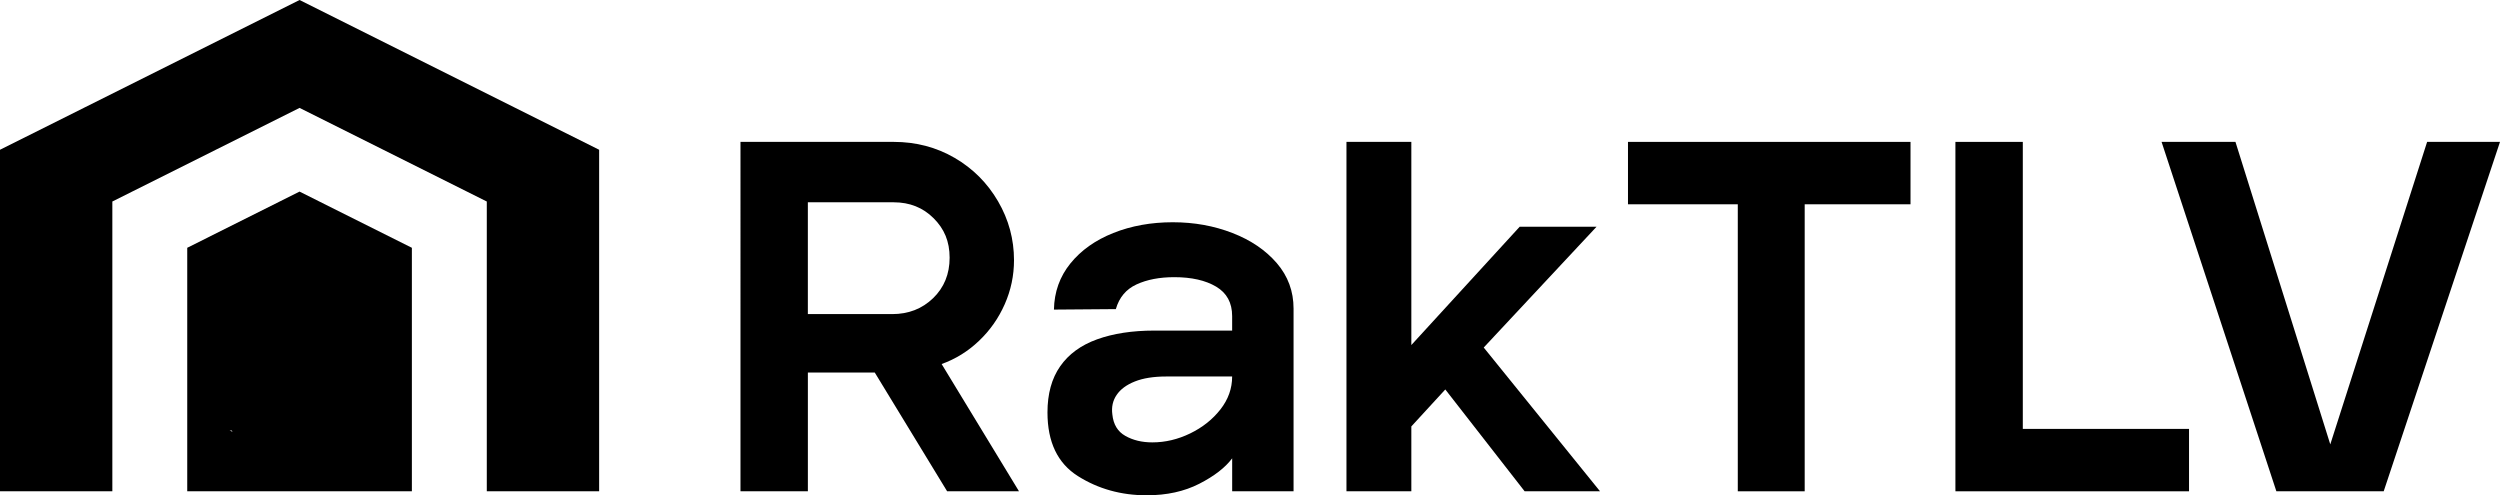 <?xml version="1.0" encoding="UTF-8"?>
<svg id="Layer_2" data-name="Layer 2" xmlns="http://www.w3.org/2000/svg" viewBox="0 0 1016.09 201.31">
  <g id="Layer_1-2" data-name="Layer 1">
    <g>
      <path d="M300.96,57.67h62.28c9.06,0,17.31,2.17,24.75,6.49,7.44,4.33,13.32,10.22,17.65,17.65,4.33,7.44,6.49,15.42,6.49,23.94,0,6.22-1.25,12.17-3.75,17.85-2.5,5.68-5.98,10.65-10.45,14.91-4.46,4.26-9.53,7.41-15.22,9.44l31.45,51.73h-29.21l-29.42-48.28h-27.18v48.28h-27.39V57.67ZM362.63,127.66c6.63,0,12.17-2.16,16.64-6.49,4.46-4.33,6.69-9.8,6.69-16.43s-2.16-11.7-6.49-16.03c-4.33-4.33-9.74-6.49-16.23-6.49h-34.9v45.44h34.28Z"/>
      <path d="M466.1,201.31c-10.41,0-19.75-2.6-28-7.81-8.25-5.21-12.37-13.83-12.37-25.86,0-7.58,1.72-13.83,5.17-18.77,3.45-4.94,8.45-8.59,15.01-10.96,6.56-2.36,14.3-3.55,23.23-3.55h31.65v-5.88c0-5.41-2.17-9.4-6.49-11.97-4.33-2.57-10.01-3.86-17.04-3.86-5.95,0-11.05.98-15.32,2.94-4.26,1.96-7.07,5.31-8.42,10.04l-25.16.2c.13-7.16,2.37-13.42,6.7-18.77,4.33-5.34,10.14-9.46,17.45-12.37,7.3-2.91,15.35-4.36,24.14-4.36s16.74,1.46,24.24,4.36c7.51,2.91,13.53,7,18.06,12.27,4.53,5.28,6.8,11.43,6.8,18.46v74.25h-24.95v-13.39c-2.84,3.79-7.3,7.24-13.39,10.35-6.09,3.11-13.19,4.67-21.3,4.67M468.33,179.8c5.28,0,10.41-1.22,15.42-3.65,5-2.43,9.09-5.68,12.27-9.74,3.18-4.06,4.77-8.52,4.77-13.39h-26.78c-5.14,0-9.4.68-12.78,2.03-3.38,1.35-5.85,3.18-7.4,5.48-1.56,2.3-2.13,4.94-1.73,7.91.41,4.06,2.16,6.97,5.28,8.72,3.11,1.76,6.76,2.64,10.95,2.64"/>
      <polygon points="547.25 57.67 573.62 57.67 573.62 140.24 617.65 92.16 648.89 92.16 603.04 141.25 650.31 199.68 619.67 199.68 587.42 158.29 573.62 173.31 573.62 199.68 547.25 199.68 547.25 57.67"/>
      <polygon points="706.3 83.03 661.67 83.03 661.67 57.67 776.5 57.67 776.5 83.03 733.49 83.03 733.49 199.68 706.3 199.68 706.3 83.03"/>
      <polygon points="794.75 57.67 822.14 57.67 822.14 174.32 889.7 174.32 889.7 199.68 794.75 199.68 794.75 57.67"/>
      <polygon points="878.54 57.67 908.57 57.67 947.11 180.61 986.47 57.67 1016.09 57.67 968.82 199.68 925.2 199.68 878.54 57.67"/>
      <path d="M121.75,0L0,60.87v138.81h45.66v-117.78l76.09-38.05,76.1,38.05v117.78h45.66V60.87L121.75,0ZM76.1,100.71v98.97h91.3v-98.97l-45.66-22.84-45.64,22.84ZM93.31,174.92l.96.1.19.46-1.15-.56Z"/>
    </g>
  </g>
</svg>